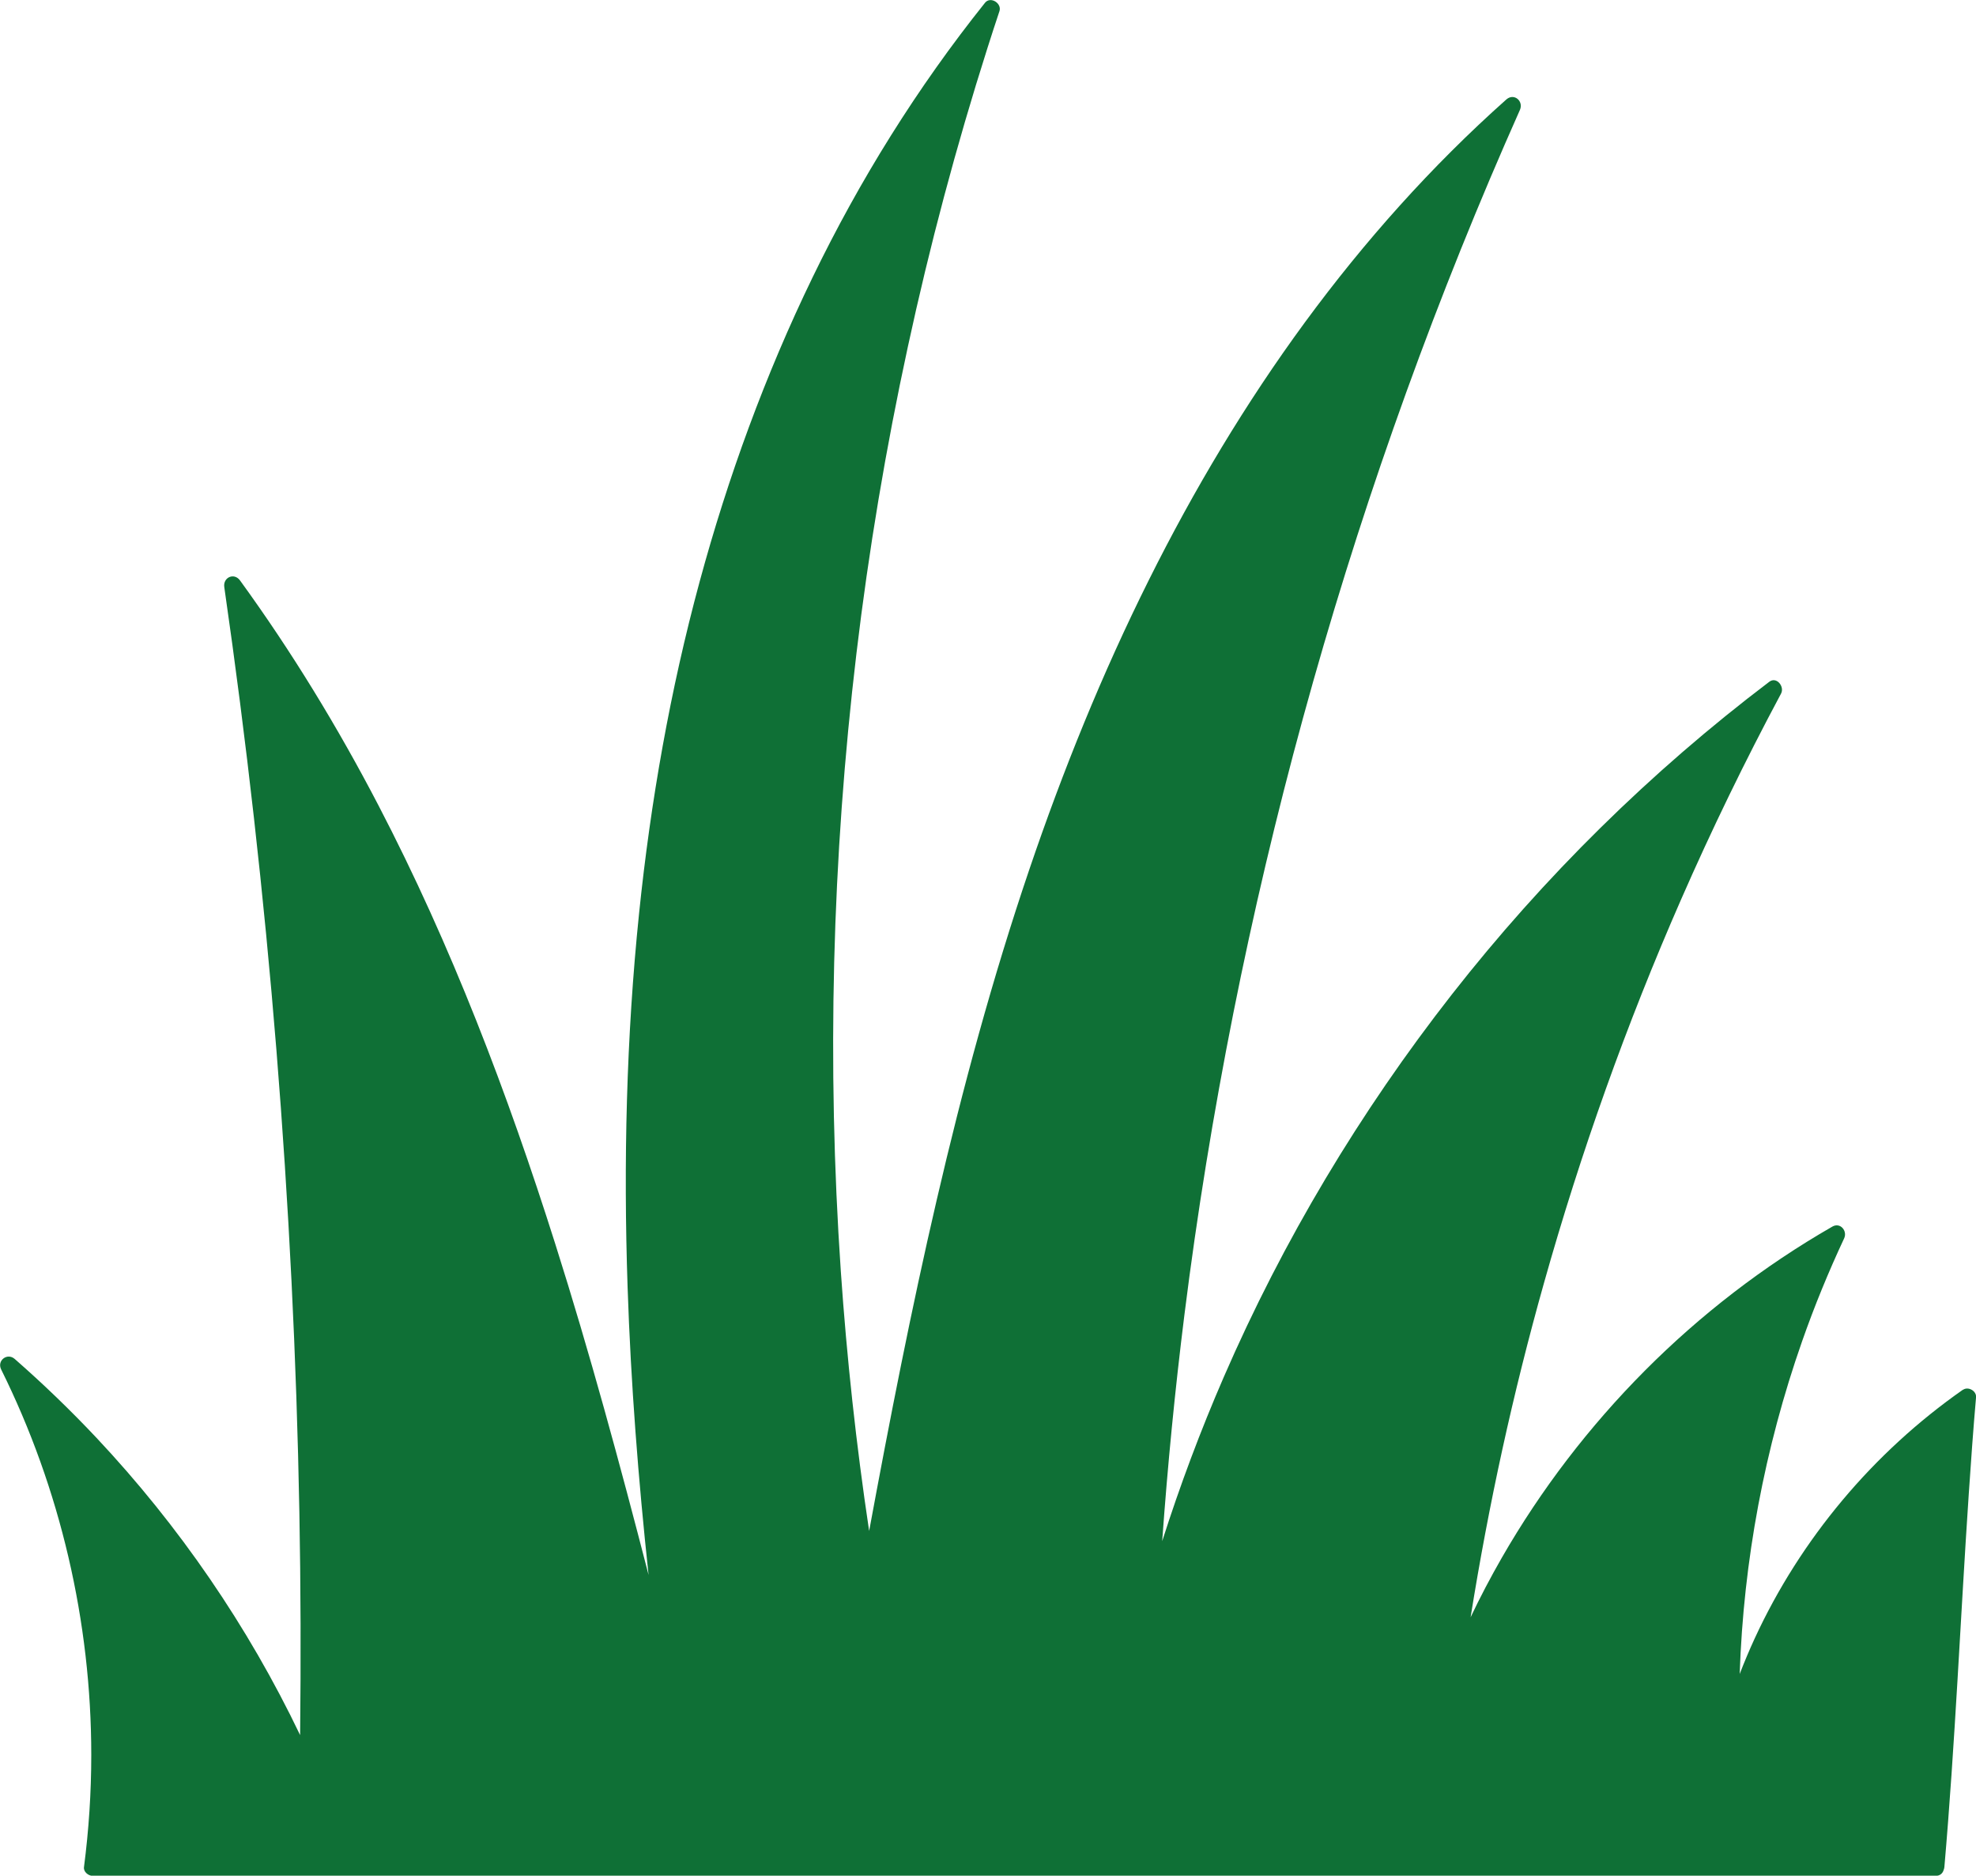 <?xml version="1.0" encoding="UTF-8"?>
<svg id="Capa_2" data-name="Capa 2" xmlns="http://www.w3.org/2000/svg" viewBox="0 0 343.75 326.23">
  <defs>
    <style>
      .cls-1 {
        fill: #0f7036;
      }
    </style>
  </defs>
  <g id="Vector_layer" data-name="Vector layer">
    <path class="cls-1" d="M341.49,241.7c-15.61,10.91-28.24,25.95-36.23,43.25-.94,2.04-1.81,4.11-2.62,6.2.67-19.7,4.33-39.26,10.86-57.87,2.13-6.08,4.58-12.05,7.31-17.89.61-1.3-.67-2.85-2.05-2.05-11.93,6.85-22.92,15.32-32.63,25.07-9.65,9.7-18.06,20.67-24.88,32.54-1.94,3.38-3.75,6.82-5.42,10.34,3.13-19.59,7.37-38.99,12.75-58.09,6.4-22.75,14.36-45.07,23.85-66.72,5.33-12.17,11.14-24.13,17.41-35.85.64-1.2-.77-3.02-2.05-2.05-20.66,15.65-39.23,33.96-55.21,54.37-15.97,20.41-29.37,42.79-39.69,66.56-4.05,9.33-7.62,18.86-10.71,28.54.94-13.16,2.23-26.3,3.87-39.4,2.2-17.56,5.05-35.04,8.5-52.4,3.44-17.26,7.48-34.4,12.13-51.38,4.65-16.98,9.89-33.79,15.73-50.39,5.87-16.7,12.33-33.19,19.39-49.43.86-1.98,1.73-3.96,2.61-5.93.68-1.53-1.02-3-2.36-1.82-13.04,11.6-24.68,24.67-35.01,38.72-10.36,14.11-19.37,29.2-27.18,44.86-8.12,16.26-14.95,33.13-20.79,50.33-6.4,18.85-11.61,38.09-16.11,57.47-4.44,19.09-8.2,38.33-11.76,57.6-2.25-15-3.89-30.08-4.93-45.21-1.22-17.89-1.6-35.84-1.15-53.77.45-17.93,1.75-35.84,3.87-53.64,2.13-17.91,5.12-35.71,8.94-53.33,3.79-17.53,8.41-34.88,13.85-51.97.68-2.15,1.38-4.29,2.09-6.42.45-1.36-1.56-2.64-2.51-1.46-11.78,14.73-21.79,30.81-30.01,47.78-8.22,16.95-14.71,34.73-19.64,52.91-5.12,18.89-8.52,38.2-10.53,57.66-2.23,21.6-2.73,43.35-2,65.05.56,16.72,1.86,33.41,3.65,50.05-4.99-19.32-10.21-38.58-16.24-57.6-8.28-26.14-18.07-51.9-30.75-76.25-7.08-13.6-15.07-26.72-24.08-39.12-1.03-1.42-2.99-.54-2.74,1.16,3.86,26.74,6.89,53.6,9.07,80.53,2.16,26.73,3.5,53.54,3.99,80.35.24,12.92.27,25.85.13,38.78-9.06-18.92-21.05-36.41-35.42-51.7-4.52-4.8-9.27-9.38-14.23-13.72-1.29-1.13-3.12.27-2.36,1.82,10.3,20.76,15.68,43.89,15.68,67.07,0,6.53-.43,13.04-1.27,19.51-.1.81.77,1.5,1.5,1.5h320.64c.75,0,1.21-.45,1.37-1.01.06-.15.11-.31.13-.49,1.87-21.58,2.79-43.24,4.24-64.86.38-5.63.78-11.26,1.27-16.88.1-1.1-1.36-1.92-2.26-1.3Z"/>
  </g>
</svg>